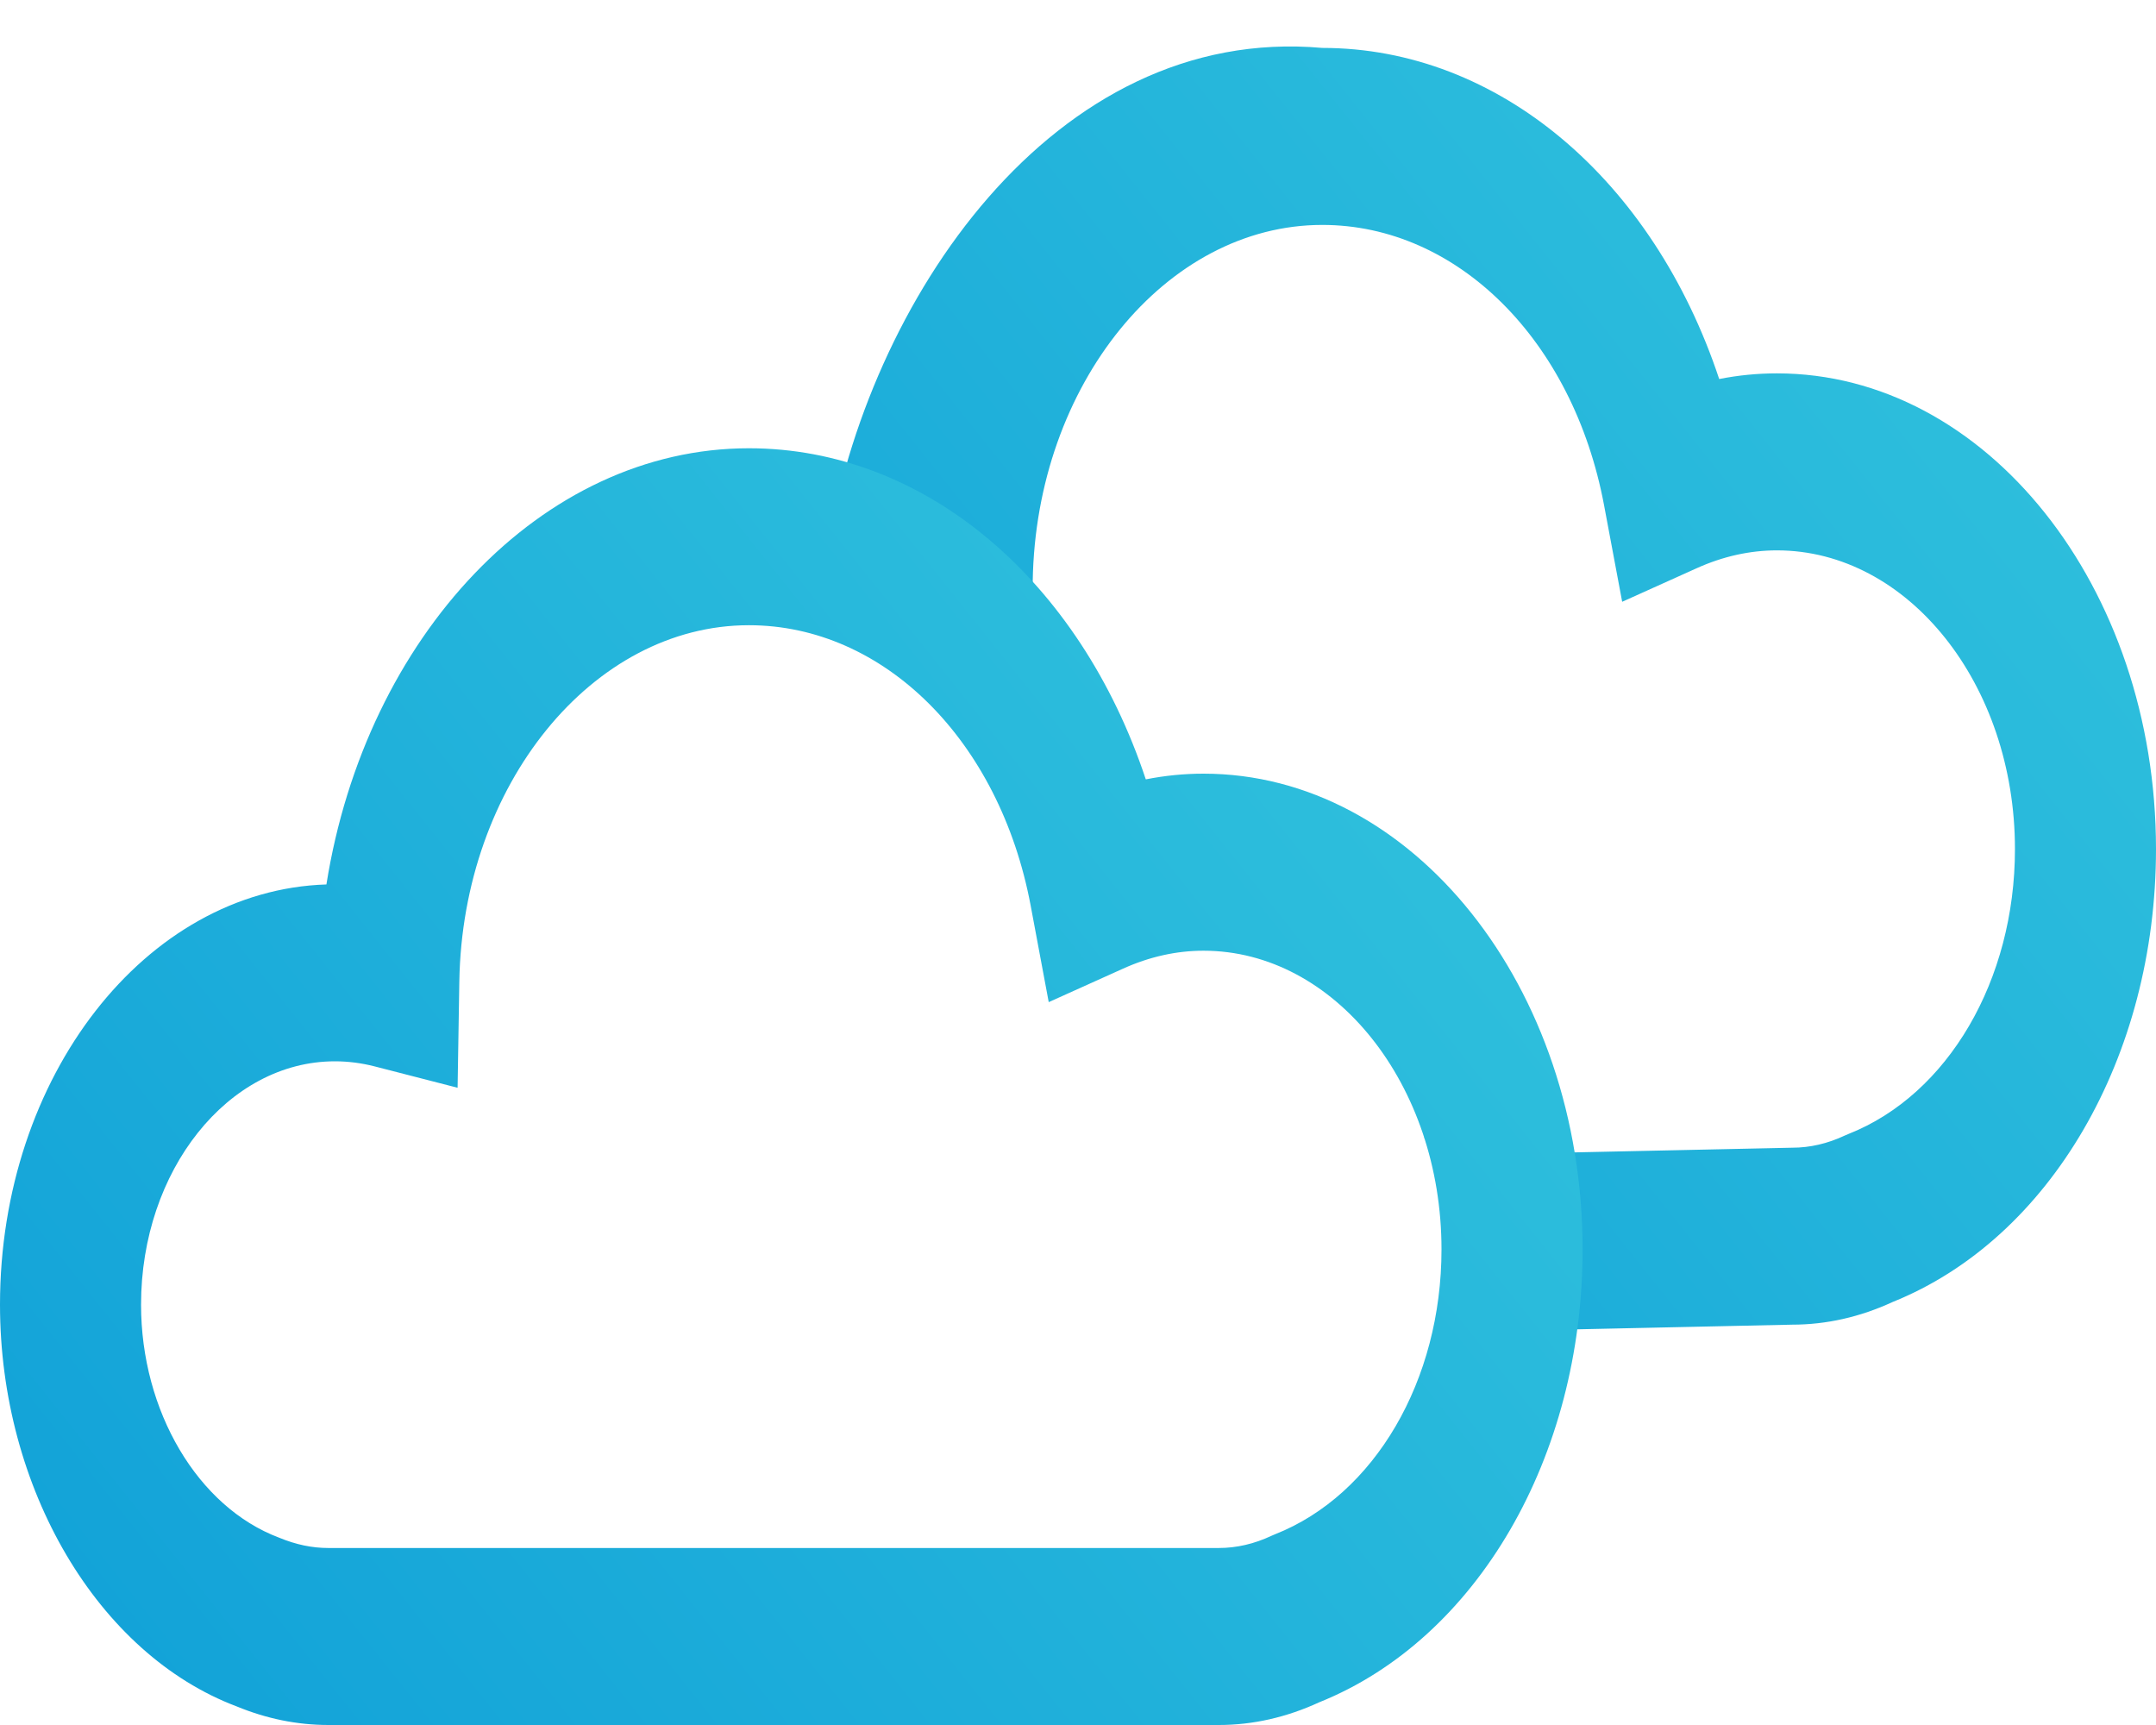 <svg width="45" height="36" viewBox="0 0 45 36" fill="none" xmlns="http://www.w3.org/2000/svg">
<path d="M37.088 7.792C36.685 7.792 36.283 7.831 35.883 7.91C34.506 3.763 31.282 1 27.599 1C21.977 0.5 18.087 6.319 17.267 11.486C13.494 11.605 31.509 19.16 31.509 23C31.509 26.84 32.353 24.914 30.48 27.172C35.41 25.5 30.862 27.773 31.509 27.773L37.408 27.645C38.118 27.645 38.824 27.486 39.503 27.172C42.792 25.85 45 22.058 45 17.719C44.999 12.245 41.451 7.792 37.088 7.792ZM38.582 23.665L38.507 23.697C38.146 23.867 37.777 23.952 37.408 23.952L31.509 24.079C31.174 24.079 30.868 23.992 30.48 23.863C28.323 23.144 31.509 25.224 31.509 23C31.509 20.2 24.07 16 20.93 14.976C18.128 14.061 19.514 13.83 19.788 13.9L21.52 14.346L21.555 12.128C21.622 8.029 24.333 4.694 27.599 4.694C30.416 4.694 32.834 7.099 33.48 10.544L33.858 12.559L35.41 11.86C35.96 11.611 36.525 11.486 37.088 11.486C39.827 11.486 42.056 14.283 42.056 17.72C42.056 20.454 40.66 22.844 38.582 23.665Z" fill="url(#paint0_linear_0_1)"/>
<path d="M25.12 16.146C24.716 16.146 24.315 16.186 23.915 16.265C22.537 12.117 19.313 9.355 15.631 9.355C11.304 9.355 7.633 13.29 6.813 18.458C3.04 18.577 0 22.465 0 27.227C0 31.068 2.047 34.522 4.94 35.612C5.562 35.869 6.206 36 6.854 36H25.439C26.15 36 26.855 35.84 27.535 35.526C30.824 34.205 33.032 30.412 33.032 26.073C33.031 20.6 29.482 16.146 25.12 16.146ZM26.614 32.019L26.539 32.051C26.178 32.221 25.809 32.306 25.439 32.306H6.853C6.519 32.306 6.185 32.239 5.824 32.09C4.128 31.451 2.944 29.451 2.944 27.227C2.944 24.428 4.759 22.149 6.991 22.149C7.267 22.149 7.545 22.185 7.819 22.255L9.551 22.701L9.587 20.483C9.654 16.384 12.365 13.048 15.631 13.048C18.448 13.048 20.865 15.454 21.512 18.899L21.889 20.914L23.441 20.215C23.992 19.966 24.557 19.841 25.12 19.841C27.859 19.841 30.087 22.637 30.087 26.074C30.087 28.808 28.692 31.198 26.614 32.019Z" fill="url(#paint1_linear_0_1)"/>
<defs>
<linearGradient id="paint0_linear_0_1" x1="42.103" y1="1.841" x2="6.733" y2="30.029" gradientUnits="userSpaceOnUse">
<stop stop-color="#31C2DD"/>
<stop offset="1" stop-color="#0B9BD7"/>
</linearGradient>
<linearGradient id="paint1_linear_0_1" x1="29.545" y1="10.55" x2="-5.825" y2="38.738" gradientUnits="userSpaceOnUse">
<stop stop-color="#31C2DD"/>
<stop offset="1" stop-color="#0B9BD7"/>
</linearGradient>
</defs>
</svg>
